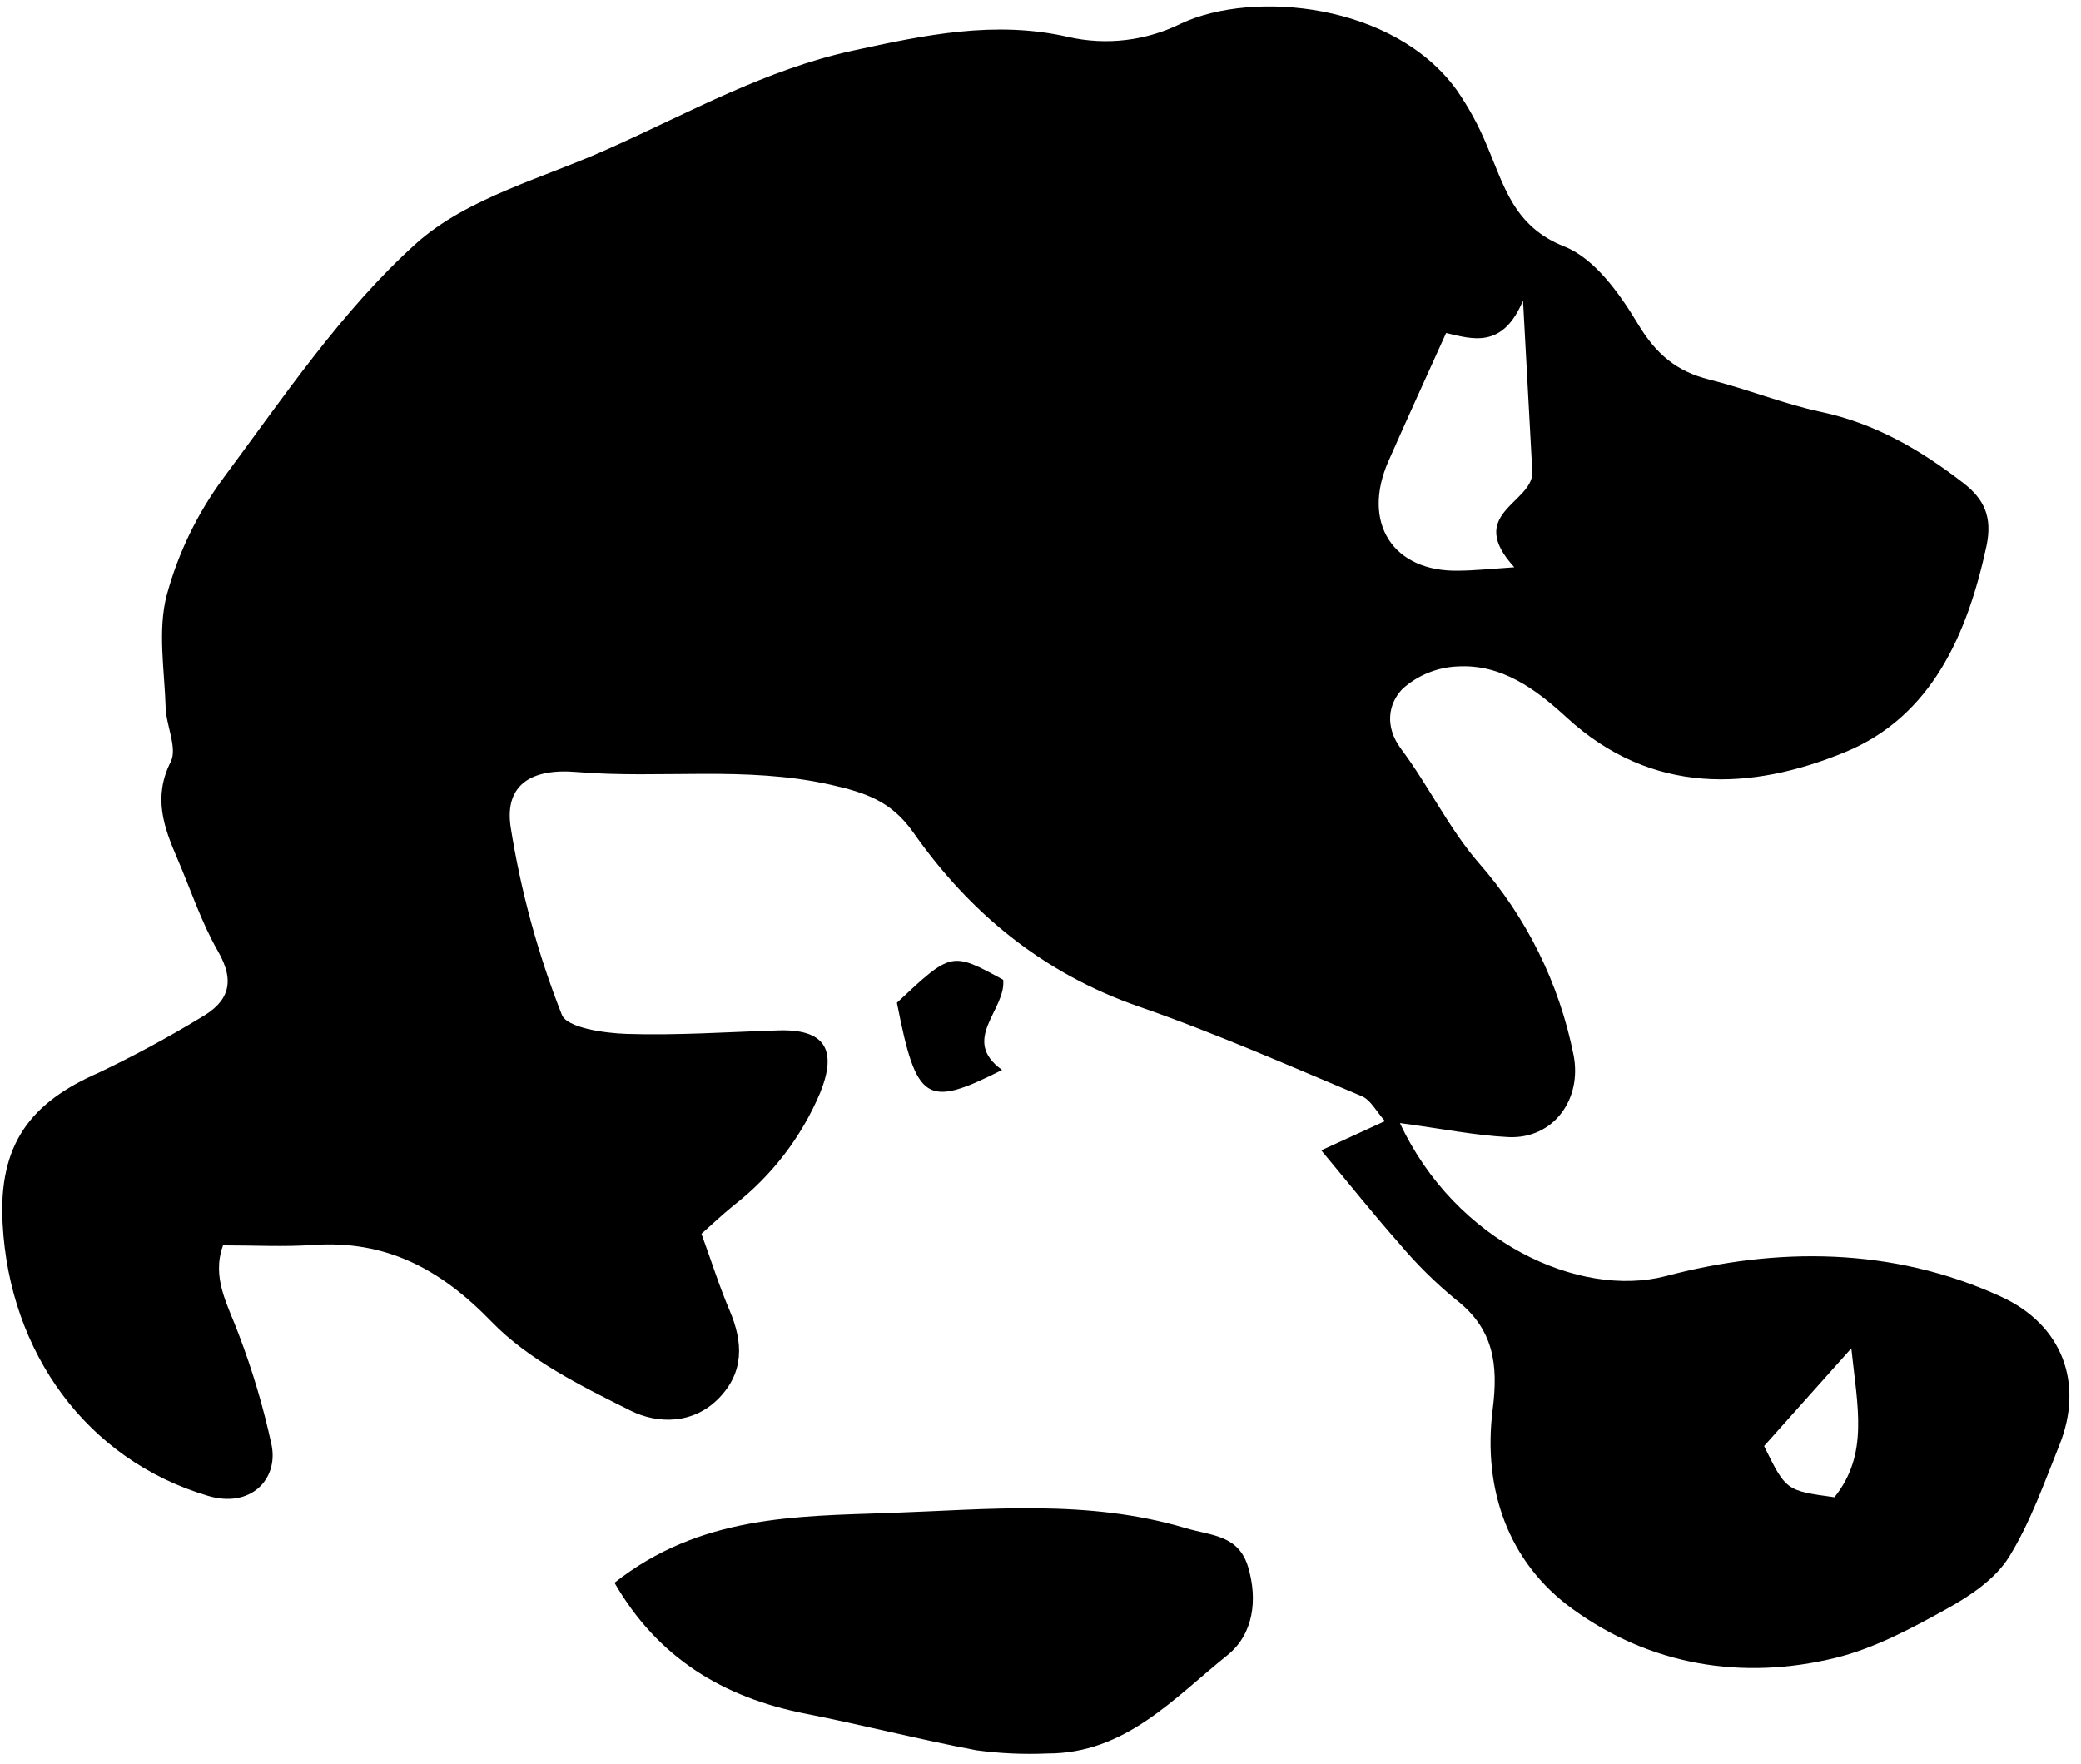 <svg width="151" height="128" viewBox="0 0 151 128" fill="none" xmlns="http://www.w3.org/2000/svg">
<g clip-path="url(#clip0_729_937)">
<path d="M101.582 81.484C105.605 90.113 114.589 94.22 120.862 92.591C128.885 90.468 137.312 90.468 145.156 94.061C149.651 96.099 151.232 100.37 149.433 104.844C148.319 107.614 147.31 110.496 145.761 112.99C144.763 114.582 142.932 115.808 141.229 116.747C138.682 118.159 136.012 119.591 133.216 120.281C126.396 121.958 119.721 120.812 114.111 116.742C109.42 113.351 107.584 108.023 108.311 102.265C108.73 98.985 108.385 96.428 105.658 94.305C104.153 93.071 102.768 91.7 101.518 90.208C99.704 88.16 98 86.016 95.872 83.463L100.494 81.341C99.879 80.656 99.465 79.807 98.807 79.531C93.447 77.286 88.119 74.93 82.632 73.03C75.701 70.626 70.379 66.259 66.266 60.39C64.674 58.139 62.843 57.513 60.243 56.93C54.098 55.555 47.947 56.521 41.828 56.011C38.512 55.73 36.601 56.977 37.052 59.997C37.788 64.66 39.033 69.228 40.767 73.619C41.117 74.564 43.829 74.962 45.469 75.015C49.136 75.132 52.808 74.877 56.48 74.76C59.818 74.654 60.789 76.119 59.516 79.276C58.158 82.501 55.992 85.321 53.227 87.465C52.426 88.117 51.667 88.834 50.898 89.518C51.619 91.498 52.193 93.323 52.941 95.08C53.928 97.393 54.002 99.553 52.161 101.448C50.319 103.342 47.74 103.342 45.745 102.345C42.173 100.562 38.368 98.688 35.662 95.892C31.947 92.055 27.994 89.959 22.682 90.33C20.602 90.473 18.5 90.357 16.186 90.357C15.321 92.734 16.552 94.703 17.322 96.81C18.322 99.427 19.12 102.116 19.71 104.855C20.203 107.344 18.176 109.461 15.077 108.527C6.273 105.911 0.691 98.115 0.192 88.807C-0.137 82.97 2.272 79.977 7.122 77.849C9.665 76.639 12.144 75.302 14.552 73.842C16.584 72.696 17.104 71.258 15.825 69.034C14.605 66.912 13.841 64.555 12.87 62.3C11.899 60.045 11.086 57.853 12.387 55.274C12.886 54.282 12.063 52.674 12.021 51.342C11.936 48.609 11.431 45.732 12.1 43.175C12.932 40.114 14.327 37.234 16.213 34.684C20.58 28.799 24.773 22.569 30.154 17.702C33.911 14.311 39.477 12.926 44.296 10.729C50.043 8.161 55.568 5.051 61.856 3.682C67.062 2.546 72.188 1.464 77.511 2.684C80.283 3.314 83.187 2.965 85.731 1.697C90.963 -0.728 101.12 0.232 105.684 6.51C106.564 7.774 107.302 9.13 107.887 10.554C109.144 13.467 109.829 16.434 113.506 17.883C115.709 18.748 117.524 21.3 118.845 23.497C120.166 25.694 121.647 26.947 124.035 27.541C126.763 28.22 129.395 29.303 132.138 29.887C136.06 30.72 139.355 32.641 142.455 35.039C143.994 36.228 144.577 37.512 144.147 39.598C142.757 46.051 140.136 52 133.89 54.568C127.039 57.386 119.837 57.71 113.692 52.069C111.453 50.01 108.969 48.173 105.774 48.354C104.287 48.413 102.868 48.992 101.763 49.988C100.738 51.05 100.452 52.711 101.662 54.335C103.652 56.988 105.116 60.077 107.276 62.581C110.762 66.54 113.142 71.349 114.175 76.522C114.828 79.759 112.716 82.641 109.473 82.503C107.064 82.386 104.66 81.892 101.582 81.484ZM109.877 41.153C106.337 37.289 111.092 36.546 111.193 34.334C110.991 30.555 110.784 26.782 110.513 21.804C109.028 25.36 106.799 24.59 104.931 24.16C103.45 27.445 102.081 30.438 100.754 33.447C98.77 37.921 101.067 41.514 105.854 41.407C107.043 41.397 108.226 41.269 109.877 41.158V41.153ZM128.004 104.918C129.596 108.155 129.596 108.15 133.109 108.633C135.614 105.513 134.781 102.079 134.335 97.829L128.004 104.918Z" fill="black"/>
<path d="M44.588 114.837C50.791 109.954 57.69 110.013 64.531 109.774C71.721 109.525 78.912 108.755 86.012 110.867C87.896 111.43 89.876 111.35 90.571 113.712C91.266 116.073 90.958 118.557 89.079 120.08C85.168 123.211 81.65 127.244 75.977 127.222C74.263 127.297 72.546 127.219 70.846 126.989C66.696 126.209 62.599 125.148 58.449 124.336C52.458 123.163 47.724 120.276 44.588 114.837Z" fill="black"/>
<path d="M65.082 72.754C69.041 69.04 69.041 69.04 72.793 71.088C73.016 73.28 69.651 75.429 72.713 77.631C67.189 80.417 66.494 79.961 65.082 72.754Z" fill="black"/>
</g>
<defs>
<clipPath id="clip0_729_937">
<rect width="150" height="126.735" fill="white" transform="translate(0.16 0.471)"/>
</clipPath>
</defs>
</svg>
